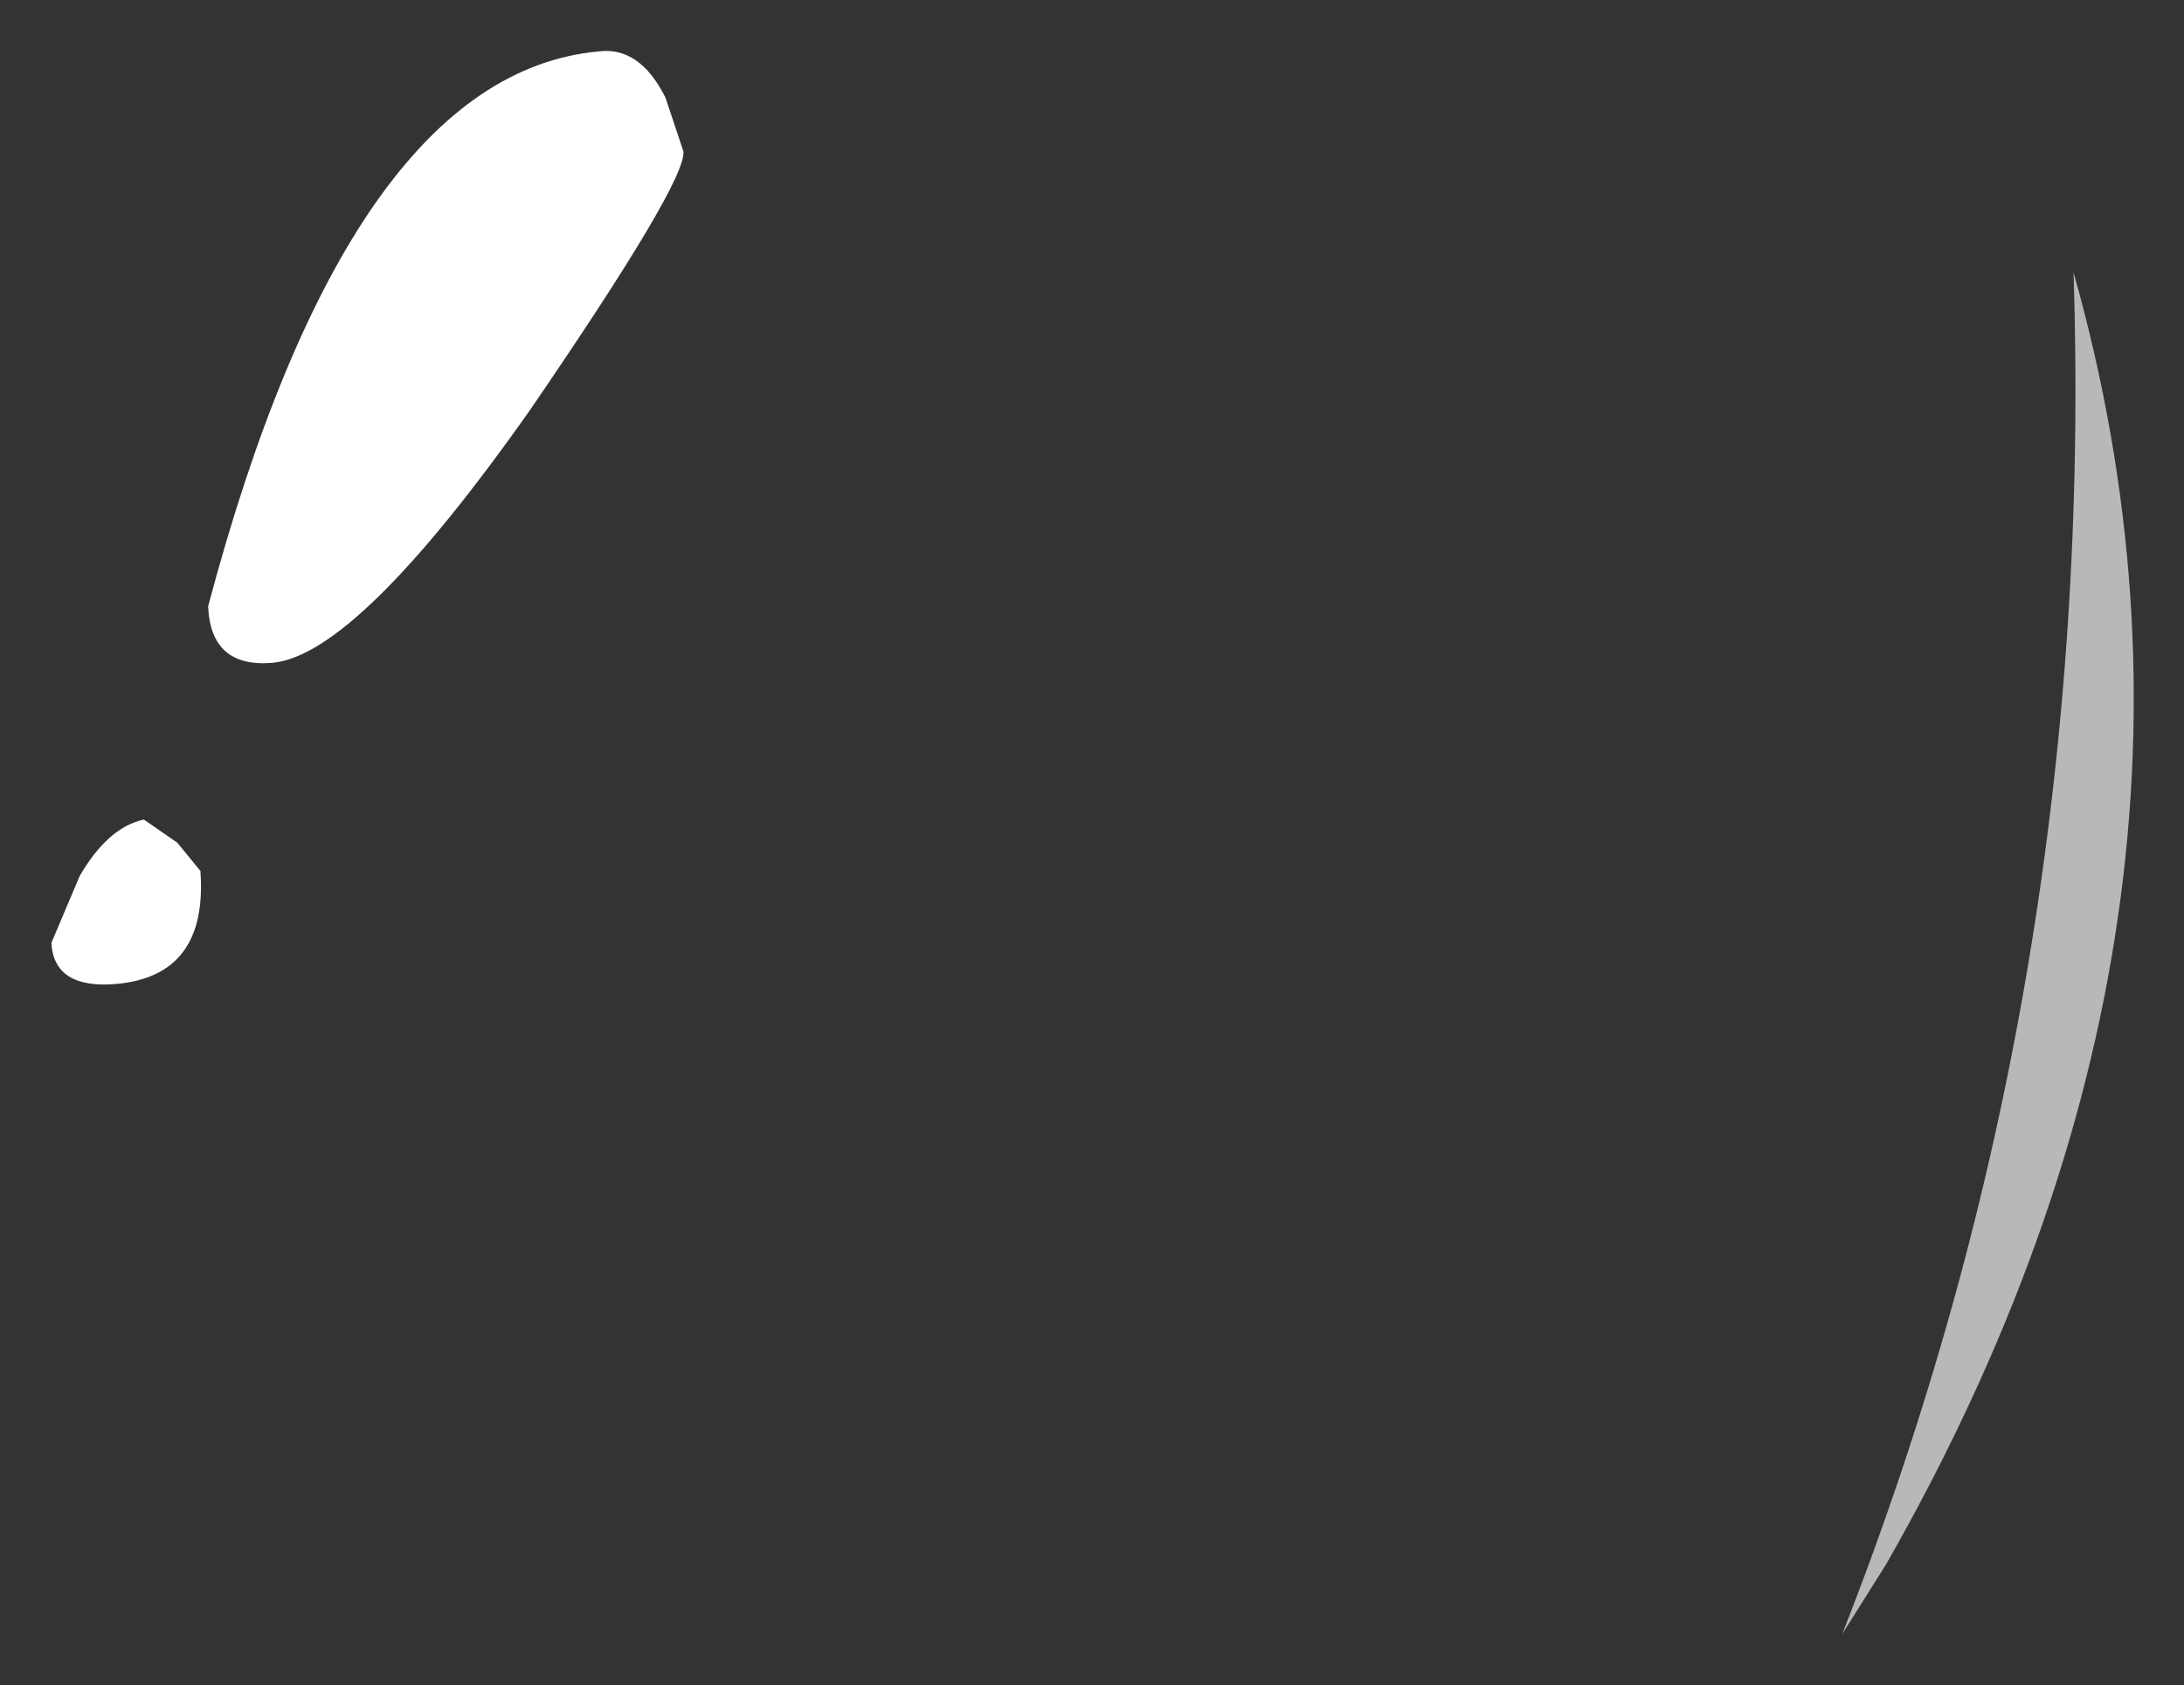 <?xml version="1.0" encoding="UTF-8" standalone="no"?>
<svg xmlns:xlink="http://www.w3.org/1999/xlink" height="32.8px" width="42.5px" xmlns="http://www.w3.org/2000/svg">
  <rect width="100%" height="100%" fill="#333333" stroke="none"/>
  <g transform="matrix(1.0, 0.0, 0.0, 1.0, 45.5, 20.2)">
    <path d="M-9.65 11.6 Q-4.7 -1.0 -5.15 -14.9 -1.6 -2.35 -8.8 10.25 L-9.65 11.6" fill="#ffffff" fill-opacity="0.651" fill-rule="evenodd" stroke="none"/>
    <path d="M-42.05 -3.8 L-41.6 -3.25 Q-41.45 -1.2 -43.25 -1.05 -44.45 -0.95 -44.5 -1.85 L-43.95 -3.15 Q-43.4 -4.1 -42.7 -4.25 L-42.05 -3.8 M-35.2 -12.2 Q-38.55 -7.45 -40.2 -7.3 -41.4 -7.2 -41.45 -8.4 -38.7 -18.75 -33.85 -19.2 -33.05 -19.3 -32.55 -18.3 L-32.2 -17.25 Q-32.15 -16.65 -35.2 -12.2" fill="#ffffff" fill-rule="evenodd" stroke="none"/>
  </g>
</svg>